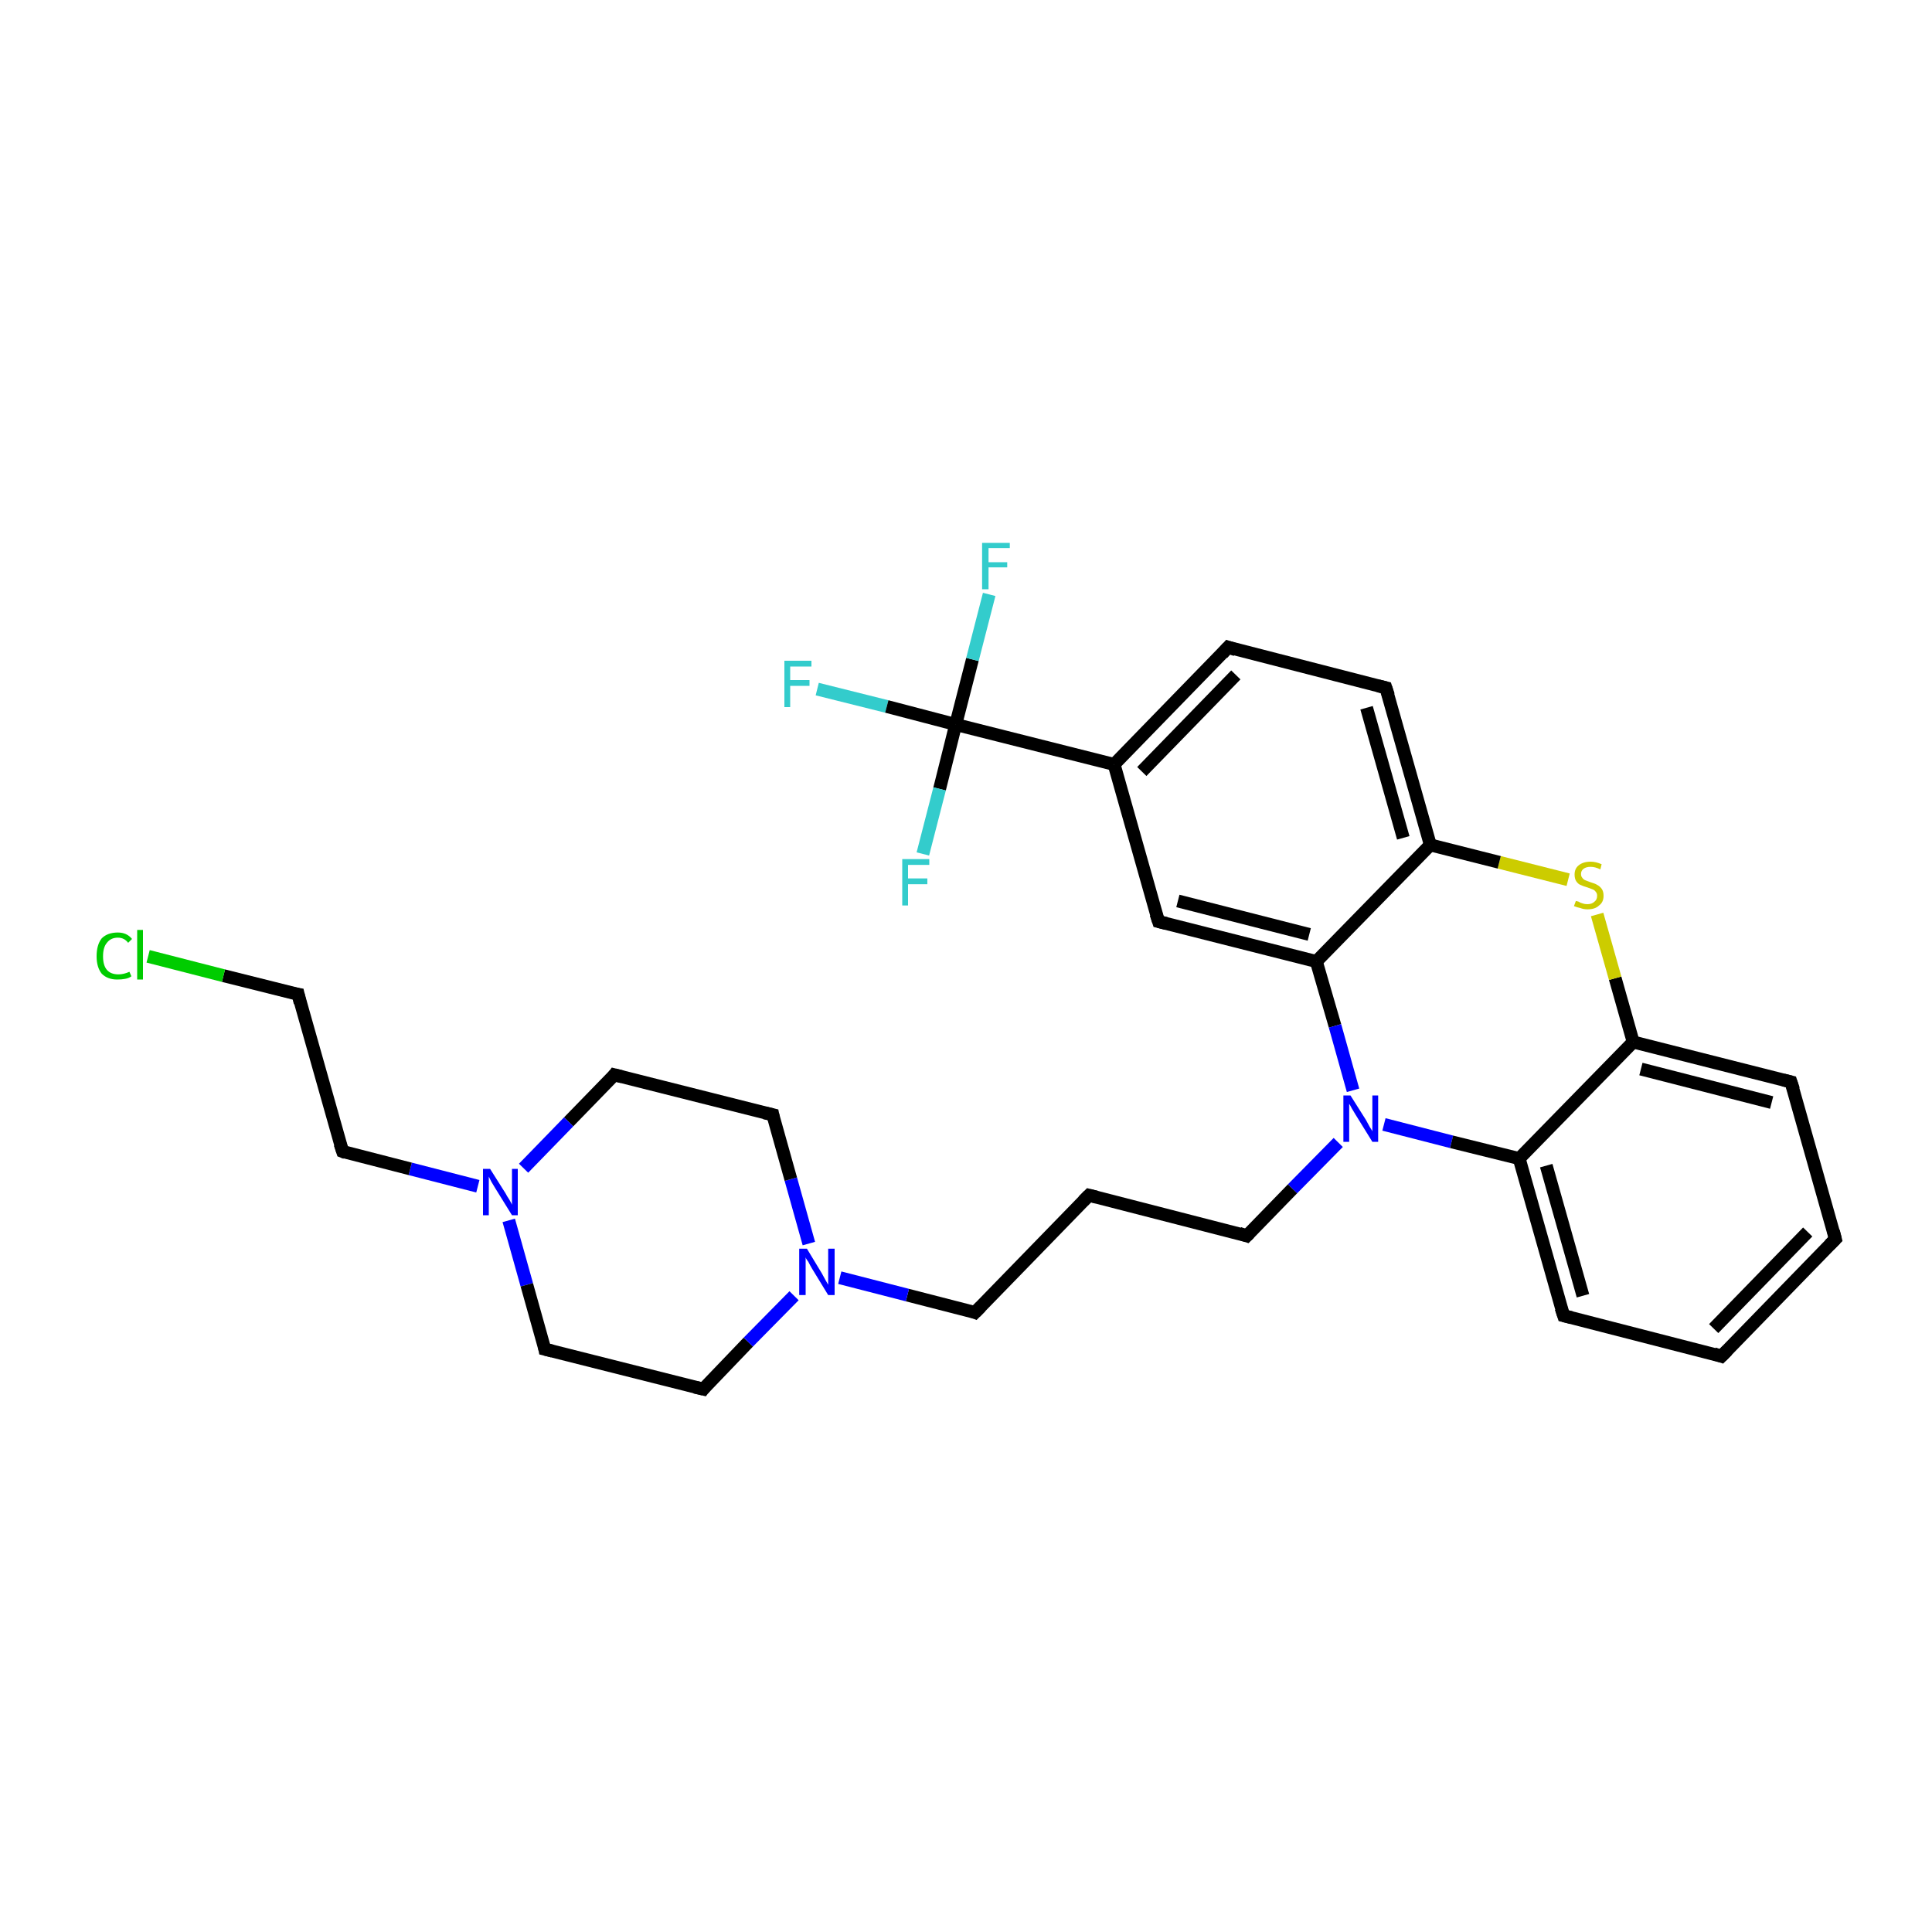 <?xml version='1.0' encoding='iso-8859-1'?>
<svg version='1.1' baseProfile='full'
              xmlns='http://www.w3.org/2000/svg'
                      xmlns:rdkit='http://www.rdkit.org/xml'
                      xmlns:xlink='http://www.w3.org/1999/xlink'
                  xml:space='preserve'
width='300px' height='300px' viewBox='0 0 300 300'>
<!-- END OF HEADER -->
<rect style='opacity:1.0;fill:#FFFFFF;stroke:none' width='300.0' height='300.0' x='0.0' y='0.0'> </rect>
<path class='bond-0 atom-0 atom-1' d='M 126.9,107.0 L 137.7,109.7' style='fill:none;fill-rule:evenodd;stroke:#33CCCC;stroke-width:2.0px;stroke-linecap:butt;stroke-linejoin:miter;stroke-opacity:1' />
<path class='bond-0 atom-0 atom-1' d='M 137.7,109.7 L 148.4,112.5' style='fill:none;fill-rule:evenodd;stroke:#000000;stroke-width:2.0px;stroke-linecap:butt;stroke-linejoin:miter;stroke-opacity:1' />
<path class='bond-1 atom-1 atom-2' d='M 148.4,112.5 L 151.0,102.4' style='fill:none;fill-rule:evenodd;stroke:#000000;stroke-width:2.0px;stroke-linecap:butt;stroke-linejoin:miter;stroke-opacity:1' />
<path class='bond-1 atom-1 atom-2' d='M 151.0,102.4 L 153.6,92.3' style='fill:none;fill-rule:evenodd;stroke:#33CCCC;stroke-width:2.0px;stroke-linecap:butt;stroke-linejoin:miter;stroke-opacity:1' />
<path class='bond-2 atom-1 atom-3' d='M 148.4,112.5 L 145.9,122.5' style='fill:none;fill-rule:evenodd;stroke:#000000;stroke-width:2.0px;stroke-linecap:butt;stroke-linejoin:miter;stroke-opacity:1' />
<path class='bond-2 atom-1 atom-3' d='M 145.9,122.5 L 143.3,132.6' style='fill:none;fill-rule:evenodd;stroke:#33CCCC;stroke-width:2.0px;stroke-linecap:butt;stroke-linejoin:miter;stroke-opacity:1' />
<path class='bond-3 atom-1 atom-4' d='M 148.4,112.5 L 173.0,118.7' style='fill:none;fill-rule:evenodd;stroke:#000000;stroke-width:2.0px;stroke-linecap:butt;stroke-linejoin:miter;stroke-opacity:1' />
<path class='bond-4 atom-4 atom-5' d='M 173.0,118.7 L 190.7,100.5' style='fill:none;fill-rule:evenodd;stroke:#000000;stroke-width:2.0px;stroke-linecap:butt;stroke-linejoin:miter;stroke-opacity:1' />
<path class='bond-4 atom-4 atom-5' d='M 177.3,119.8 L 191.9,104.8' style='fill:none;fill-rule:evenodd;stroke:#000000;stroke-width:2.0px;stroke-linecap:butt;stroke-linejoin:miter;stroke-opacity:1' />
<path class='bond-5 atom-5 atom-6' d='M 190.7,100.5 L 215.2,106.8' style='fill:none;fill-rule:evenodd;stroke:#000000;stroke-width:2.0px;stroke-linecap:butt;stroke-linejoin:miter;stroke-opacity:1' />
<path class='bond-6 atom-6 atom-7' d='M 215.2,106.8 L 222.1,131.2' style='fill:none;fill-rule:evenodd;stroke:#000000;stroke-width:2.0px;stroke-linecap:butt;stroke-linejoin:miter;stroke-opacity:1' />
<path class='bond-6 atom-6 atom-7' d='M 212.2,109.9 L 217.9,130.1' style='fill:none;fill-rule:evenodd;stroke:#000000;stroke-width:2.0px;stroke-linecap:butt;stroke-linejoin:miter;stroke-opacity:1' />
<path class='bond-7 atom-7 atom-8' d='M 222.1,131.2 L 204.4,149.3' style='fill:none;fill-rule:evenodd;stroke:#000000;stroke-width:2.0px;stroke-linecap:butt;stroke-linejoin:miter;stroke-opacity:1' />
<path class='bond-8 atom-8 atom-9' d='M 204.4,149.3 L 179.9,143.1' style='fill:none;fill-rule:evenodd;stroke:#000000;stroke-width:2.0px;stroke-linecap:butt;stroke-linejoin:miter;stroke-opacity:1' />
<path class='bond-8 atom-8 atom-9' d='M 203.3,145.1 L 182.9,139.9' style='fill:none;fill-rule:evenodd;stroke:#000000;stroke-width:2.0px;stroke-linecap:butt;stroke-linejoin:miter;stroke-opacity:1' />
<path class='bond-9 atom-8 atom-10' d='M 204.4,149.3 L 207.3,159.3' style='fill:none;fill-rule:evenodd;stroke:#000000;stroke-width:2.0px;stroke-linecap:butt;stroke-linejoin:miter;stroke-opacity:1' />
<path class='bond-9 atom-8 atom-10' d='M 207.3,159.3 L 210.1,169.3' style='fill:none;fill-rule:evenodd;stroke:#0000FF;stroke-width:2.0px;stroke-linecap:butt;stroke-linejoin:miter;stroke-opacity:1' />
<path class='bond-10 atom-10 atom-11' d='M 207.8,177.4 L 200.7,184.6' style='fill:none;fill-rule:evenodd;stroke:#0000FF;stroke-width:2.0px;stroke-linecap:butt;stroke-linejoin:miter;stroke-opacity:1' />
<path class='bond-10 atom-10 atom-11' d='M 200.7,184.6 L 193.6,191.9' style='fill:none;fill-rule:evenodd;stroke:#000000;stroke-width:2.0px;stroke-linecap:butt;stroke-linejoin:miter;stroke-opacity:1' />
<path class='bond-11 atom-11 atom-12' d='M 193.6,191.9 L 169.1,185.6' style='fill:none;fill-rule:evenodd;stroke:#000000;stroke-width:2.0px;stroke-linecap:butt;stroke-linejoin:miter;stroke-opacity:1' />
<path class='bond-12 atom-12 atom-13' d='M 169.1,185.6 L 151.4,203.8' style='fill:none;fill-rule:evenodd;stroke:#000000;stroke-width:2.0px;stroke-linecap:butt;stroke-linejoin:miter;stroke-opacity:1' />
<path class='bond-13 atom-13 atom-14' d='M 151.4,203.8 L 140.9,201.1' style='fill:none;fill-rule:evenodd;stroke:#000000;stroke-width:2.0px;stroke-linecap:butt;stroke-linejoin:miter;stroke-opacity:1' />
<path class='bond-13 atom-13 atom-14' d='M 140.9,201.1 L 130.4,198.4' style='fill:none;fill-rule:evenodd;stroke:#0000FF;stroke-width:2.0px;stroke-linecap:butt;stroke-linejoin:miter;stroke-opacity:1' />
<path class='bond-14 atom-14 atom-15' d='M 125.6,193.1 L 122.8,183.1' style='fill:none;fill-rule:evenodd;stroke:#0000FF;stroke-width:2.0px;stroke-linecap:butt;stroke-linejoin:miter;stroke-opacity:1' />
<path class='bond-14 atom-14 atom-15' d='M 122.8,183.1 L 120.0,173.1' style='fill:none;fill-rule:evenodd;stroke:#000000;stroke-width:2.0px;stroke-linecap:butt;stroke-linejoin:miter;stroke-opacity:1' />
<path class='bond-15 atom-15 atom-16' d='M 120.0,173.1 L 95.4,166.9' style='fill:none;fill-rule:evenodd;stroke:#000000;stroke-width:2.0px;stroke-linecap:butt;stroke-linejoin:miter;stroke-opacity:1' />
<path class='bond-16 atom-16 atom-17' d='M 95.4,166.9 L 88.3,174.2' style='fill:none;fill-rule:evenodd;stroke:#000000;stroke-width:2.0px;stroke-linecap:butt;stroke-linejoin:miter;stroke-opacity:1' />
<path class='bond-16 atom-16 atom-17' d='M 88.3,174.2 L 81.3,181.4' style='fill:none;fill-rule:evenodd;stroke:#0000FF;stroke-width:2.0px;stroke-linecap:butt;stroke-linejoin:miter;stroke-opacity:1' />
<path class='bond-17 atom-17 atom-18' d='M 74.2,184.2 L 63.7,181.5' style='fill:none;fill-rule:evenodd;stroke:#0000FF;stroke-width:2.0px;stroke-linecap:butt;stroke-linejoin:miter;stroke-opacity:1' />
<path class='bond-17 atom-17 atom-18' d='M 63.7,181.5 L 53.2,178.8' style='fill:none;fill-rule:evenodd;stroke:#000000;stroke-width:2.0px;stroke-linecap:butt;stroke-linejoin:miter;stroke-opacity:1' />
<path class='bond-18 atom-18 atom-19' d='M 53.2,178.8 L 46.3,154.4' style='fill:none;fill-rule:evenodd;stroke:#000000;stroke-width:2.0px;stroke-linecap:butt;stroke-linejoin:miter;stroke-opacity:1' />
<path class='bond-19 atom-19 atom-20' d='M 46.3,154.4 L 34.7,151.5' style='fill:none;fill-rule:evenodd;stroke:#000000;stroke-width:2.0px;stroke-linecap:butt;stroke-linejoin:miter;stroke-opacity:1' />
<path class='bond-19 atom-19 atom-20' d='M 34.7,151.5 L 23.0,148.5' style='fill:none;fill-rule:evenodd;stroke:#00CC00;stroke-width:2.0px;stroke-linecap:butt;stroke-linejoin:miter;stroke-opacity:1' />
<path class='bond-20 atom-17 atom-21' d='M 79.0,189.5 L 81.8,199.5' style='fill:none;fill-rule:evenodd;stroke:#0000FF;stroke-width:2.0px;stroke-linecap:butt;stroke-linejoin:miter;stroke-opacity:1' />
<path class='bond-20 atom-17 atom-21' d='M 81.8,199.5 L 84.6,209.5' style='fill:none;fill-rule:evenodd;stroke:#000000;stroke-width:2.0px;stroke-linecap:butt;stroke-linejoin:miter;stroke-opacity:1' />
<path class='bond-21 atom-21 atom-22' d='M 84.6,209.5 L 109.2,215.7' style='fill:none;fill-rule:evenodd;stroke:#000000;stroke-width:2.0px;stroke-linecap:butt;stroke-linejoin:miter;stroke-opacity:1' />
<path class='bond-22 atom-10 atom-23' d='M 214.9,174.6 L 225.4,177.3' style='fill:none;fill-rule:evenodd;stroke:#0000FF;stroke-width:2.0px;stroke-linecap:butt;stroke-linejoin:miter;stroke-opacity:1' />
<path class='bond-22 atom-10 atom-23' d='M 225.4,177.3 L 235.9,179.9' style='fill:none;fill-rule:evenodd;stroke:#000000;stroke-width:2.0px;stroke-linecap:butt;stroke-linejoin:miter;stroke-opacity:1' />
<path class='bond-23 atom-23 atom-24' d='M 235.9,179.9 L 242.8,204.3' style='fill:none;fill-rule:evenodd;stroke:#000000;stroke-width:2.0px;stroke-linecap:butt;stroke-linejoin:miter;stroke-opacity:1' />
<path class='bond-23 atom-23 atom-24' d='M 240.1,181.0 L 245.8,201.2' style='fill:none;fill-rule:evenodd;stroke:#000000;stroke-width:2.0px;stroke-linecap:butt;stroke-linejoin:miter;stroke-opacity:1' />
<path class='bond-24 atom-24 atom-25' d='M 242.8,204.3 L 267.3,210.6' style='fill:none;fill-rule:evenodd;stroke:#000000;stroke-width:2.0px;stroke-linecap:butt;stroke-linejoin:miter;stroke-opacity:1' />
<path class='bond-25 atom-25 atom-26' d='M 267.3,210.6 L 285.0,192.4' style='fill:none;fill-rule:evenodd;stroke:#000000;stroke-width:2.0px;stroke-linecap:butt;stroke-linejoin:miter;stroke-opacity:1' />
<path class='bond-25 atom-25 atom-26' d='M 266.1,206.3 L 280.7,191.3' style='fill:none;fill-rule:evenodd;stroke:#000000;stroke-width:2.0px;stroke-linecap:butt;stroke-linejoin:miter;stroke-opacity:1' />
<path class='bond-26 atom-26 atom-27' d='M 285.0,192.4 L 278.1,168.0' style='fill:none;fill-rule:evenodd;stroke:#000000;stroke-width:2.0px;stroke-linecap:butt;stroke-linejoin:miter;stroke-opacity:1' />
<path class='bond-27 atom-27 atom-28' d='M 278.1,168.0 L 253.6,161.8' style='fill:none;fill-rule:evenodd;stroke:#000000;stroke-width:2.0px;stroke-linecap:butt;stroke-linejoin:miter;stroke-opacity:1' />
<path class='bond-27 atom-27 atom-28' d='M 275.1,171.2 L 254.8,166.0' style='fill:none;fill-rule:evenodd;stroke:#000000;stroke-width:2.0px;stroke-linecap:butt;stroke-linejoin:miter;stroke-opacity:1' />
<path class='bond-28 atom-28 atom-29' d='M 253.6,161.8 L 250.8,151.9' style='fill:none;fill-rule:evenodd;stroke:#000000;stroke-width:2.0px;stroke-linecap:butt;stroke-linejoin:miter;stroke-opacity:1' />
<path class='bond-28 atom-28 atom-29' d='M 250.8,151.9 L 248.0,142.0' style='fill:none;fill-rule:evenodd;stroke:#CCCC00;stroke-width:2.0px;stroke-linecap:butt;stroke-linejoin:miter;stroke-opacity:1' />
<path class='bond-29 atom-9 atom-4' d='M 179.9,143.1 L 173.0,118.7' style='fill:none;fill-rule:evenodd;stroke:#000000;stroke-width:2.0px;stroke-linecap:butt;stroke-linejoin:miter;stroke-opacity:1' />
<path class='bond-30 atom-22 atom-14' d='M 109.2,215.7 L 116.2,208.4' style='fill:none;fill-rule:evenodd;stroke:#000000;stroke-width:2.0px;stroke-linecap:butt;stroke-linejoin:miter;stroke-opacity:1' />
<path class='bond-30 atom-22 atom-14' d='M 116.2,208.4 L 123.3,201.2' style='fill:none;fill-rule:evenodd;stroke:#0000FF;stroke-width:2.0px;stroke-linecap:butt;stroke-linejoin:miter;stroke-opacity:1' />
<path class='bond-31 atom-28 atom-23' d='M 253.6,161.8 L 235.9,179.9' style='fill:none;fill-rule:evenodd;stroke:#000000;stroke-width:2.0px;stroke-linecap:butt;stroke-linejoin:miter;stroke-opacity:1' />
<path class='bond-32 atom-29 atom-7' d='M 243.5,136.6 L 232.8,133.9' style='fill:none;fill-rule:evenodd;stroke:#CCCC00;stroke-width:2.0px;stroke-linecap:butt;stroke-linejoin:miter;stroke-opacity:1' />
<path class='bond-32 atom-29 atom-7' d='M 232.8,133.9 L 222.1,131.2' style='fill:none;fill-rule:evenodd;stroke:#000000;stroke-width:2.0px;stroke-linecap:butt;stroke-linejoin:miter;stroke-opacity:1' />
<path d='M 189.8,101.5 L 190.7,100.5 L 191.9,100.9' style='fill:none;stroke:#000000;stroke-width:2.0px;stroke-linecap:butt;stroke-linejoin:miter;stroke-miterlimit:10;stroke-opacity:1;' />
<path d='M 214.0,106.5 L 215.2,106.8 L 215.6,108.0' style='fill:none;stroke:#000000;stroke-width:2.0px;stroke-linecap:butt;stroke-linejoin:miter;stroke-miterlimit:10;stroke-opacity:1;' />
<path d='M 181.1,143.4 L 179.9,143.1 L 179.5,141.9' style='fill:none;stroke:#000000;stroke-width:2.0px;stroke-linecap:butt;stroke-linejoin:miter;stroke-miterlimit:10;stroke-opacity:1;' />
<path d='M 194.0,191.5 L 193.6,191.9 L 192.4,191.5' style='fill:none;stroke:#000000;stroke-width:2.0px;stroke-linecap:butt;stroke-linejoin:miter;stroke-miterlimit:10;stroke-opacity:1;' />
<path d='M 170.3,185.9 L 169.1,185.6 L 168.2,186.5' style='fill:none;stroke:#000000;stroke-width:2.0px;stroke-linecap:butt;stroke-linejoin:miter;stroke-miterlimit:10;stroke-opacity:1;' />
<path d='M 152.3,202.9 L 151.4,203.8 L 150.9,203.6' style='fill:none;stroke:#000000;stroke-width:2.0px;stroke-linecap:butt;stroke-linejoin:miter;stroke-miterlimit:10;stroke-opacity:1;' />
<path d='M 120.1,173.6 L 120.0,173.1 L 118.7,172.8' style='fill:none;stroke:#000000;stroke-width:2.0px;stroke-linecap:butt;stroke-linejoin:miter;stroke-miterlimit:10;stroke-opacity:1;' />
<path d='M 96.6,167.2 L 95.4,166.9 L 95.1,167.3' style='fill:none;stroke:#000000;stroke-width:2.0px;stroke-linecap:butt;stroke-linejoin:miter;stroke-miterlimit:10;stroke-opacity:1;' />
<path d='M 53.7,179.0 L 53.2,178.8 L 52.8,177.6' style='fill:none;stroke:#000000;stroke-width:2.0px;stroke-linecap:butt;stroke-linejoin:miter;stroke-miterlimit:10;stroke-opacity:1;' />
<path d='M 46.6,155.7 L 46.3,154.4 L 45.7,154.3' style='fill:none;stroke:#000000;stroke-width:2.0px;stroke-linecap:butt;stroke-linejoin:miter;stroke-miterlimit:10;stroke-opacity:1;' />
<path d='M 84.5,209.0 L 84.6,209.5 L 85.8,209.8' style='fill:none;stroke:#000000;stroke-width:2.0px;stroke-linecap:butt;stroke-linejoin:miter;stroke-miterlimit:10;stroke-opacity:1;' />
<path d='M 107.9,215.4 L 109.2,215.7 L 109.5,215.3' style='fill:none;stroke:#000000;stroke-width:2.0px;stroke-linecap:butt;stroke-linejoin:miter;stroke-miterlimit:10;stroke-opacity:1;' />
<path d='M 242.4,203.1 L 242.8,204.3 L 244.0,204.6' style='fill:none;stroke:#000000;stroke-width:2.0px;stroke-linecap:butt;stroke-linejoin:miter;stroke-miterlimit:10;stroke-opacity:1;' />
<path d='M 266.1,210.2 L 267.3,210.6 L 268.2,209.7' style='fill:none;stroke:#000000;stroke-width:2.0px;stroke-linecap:butt;stroke-linejoin:miter;stroke-miterlimit:10;stroke-opacity:1;' />
<path d='M 284.1,193.3 L 285.0,192.4 L 284.7,191.2' style='fill:none;stroke:#000000;stroke-width:2.0px;stroke-linecap:butt;stroke-linejoin:miter;stroke-miterlimit:10;stroke-opacity:1;' />
<path d='M 278.5,169.2 L 278.1,168.0 L 276.9,167.7' style='fill:none;stroke:#000000;stroke-width:2.0px;stroke-linecap:butt;stroke-linejoin:miter;stroke-miterlimit:10;stroke-opacity:1;' />
<path class='atom-0' d='M 121.8 102.6
L 126.0 102.6
L 126.0 103.5
L 122.7 103.5
L 122.7 105.6
L 125.7 105.6
L 125.7 106.5
L 122.7 106.5
L 122.7 109.8
L 121.8 109.8
L 121.8 102.6
' fill='#33CCCC'/>
<path class='atom-2' d='M 152.5 84.3
L 156.8 84.3
L 156.8 85.1
L 153.5 85.1
L 153.5 87.3
L 156.4 87.3
L 156.4 88.1
L 153.5 88.1
L 153.5 91.5
L 152.5 91.5
L 152.5 84.3
' fill='#33CCCC'/>
<path class='atom-3' d='M 140.1 133.4
L 144.3 133.4
L 144.3 134.3
L 141.0 134.3
L 141.0 136.4
L 144.0 136.4
L 144.0 137.3
L 141.0 137.3
L 141.0 140.6
L 140.1 140.6
L 140.1 133.4
' fill='#33CCCC'/>
<path class='atom-10' d='M 209.7 170.1
L 212.1 173.9
Q 212.3 174.3, 212.7 175.0
Q 213.1 175.6, 213.1 175.7
L 213.1 170.1
L 214.0 170.1
L 214.0 177.3
L 213.1 177.3
L 210.5 173.1
Q 210.2 172.6, 209.9 172.1
Q 209.6 171.5, 209.5 171.4
L 209.5 177.3
L 208.6 177.3
L 208.6 170.1
L 209.7 170.1
' fill='#0000FF'/>
<path class='atom-14' d='M 125.3 193.9
L 127.6 197.7
Q 127.8 198.1, 128.2 198.8
Q 128.6 199.5, 128.6 199.5
L 128.6 193.9
L 129.6 193.9
L 129.6 201.1
L 128.6 201.1
L 126.1 197.0
Q 125.8 196.5, 125.5 195.9
Q 125.1 195.4, 125.1 195.2
L 125.1 201.1
L 124.1 201.1
L 124.1 193.9
L 125.3 193.9
' fill='#0000FF'/>
<path class='atom-17' d='M 76.1 181.5
L 78.5 185.3
Q 78.7 185.7, 79.1 186.3
Q 79.5 187.0, 79.5 187.1
L 79.5 181.5
L 80.4 181.5
L 80.4 188.7
L 79.5 188.7
L 76.9 184.5
Q 76.6 184.0, 76.3 183.5
Q 76.0 182.9, 75.9 182.7
L 75.9 188.7
L 75.0 188.7
L 75.0 181.5
L 76.1 181.5
' fill='#0000FF'/>
<path class='atom-20' d='M 15.0 148.5
Q 15.0 146.7, 15.8 145.7
Q 16.7 144.8, 18.3 144.8
Q 19.7 144.8, 20.5 145.8
L 19.9 146.4
Q 19.3 145.6, 18.3 145.6
Q 17.2 145.6, 16.6 146.4
Q 16.0 147.1, 16.0 148.5
Q 16.0 149.9, 16.6 150.6
Q 17.2 151.3, 18.4 151.3
Q 19.2 151.3, 20.1 150.9
L 20.4 151.6
Q 20.0 151.9, 19.4 152.0
Q 18.9 152.1, 18.2 152.1
Q 16.7 152.1, 15.8 151.2
Q 15.0 150.2, 15.0 148.5
' fill='#00CC00'/>
<path class='atom-20' d='M 21.3 144.4
L 22.2 144.4
L 22.2 152.1
L 21.3 152.1
L 21.3 144.4
' fill='#00CC00'/>
<path class='atom-29' d='M 244.7 139.9
Q 244.7 139.9, 245.1 140.0
Q 245.4 140.2, 245.8 140.3
Q 246.1 140.4, 246.5 140.4
Q 247.2 140.4, 247.6 140.0
Q 248.0 139.7, 248.0 139.1
Q 248.0 138.7, 247.8 138.5
Q 247.6 138.2, 247.3 138.1
Q 247.0 138.0, 246.5 137.8
Q 245.8 137.6, 245.4 137.4
Q 245.1 137.3, 244.8 136.9
Q 244.5 136.5, 244.5 135.8
Q 244.5 134.9, 245.1 134.4
Q 245.8 133.8, 247.0 133.8
Q 247.8 133.8, 248.7 134.2
L 248.5 135.0
Q 247.7 134.6, 247.0 134.6
Q 246.3 134.6, 245.9 134.9
Q 245.5 135.2, 245.5 135.7
Q 245.5 136.1, 245.7 136.3
Q 245.9 136.6, 246.2 136.7
Q 246.5 136.8, 247.0 137.0
Q 247.7 137.2, 248.0 137.4
Q 248.4 137.6, 248.7 138.0
Q 249.0 138.4, 249.0 139.1
Q 249.0 140.1, 248.3 140.6
Q 247.7 141.2, 246.5 141.2
Q 245.9 141.2, 245.4 141.0
Q 244.9 140.9, 244.4 140.7
L 244.7 139.9
' fill='#CCCC00'/>
</svg>
